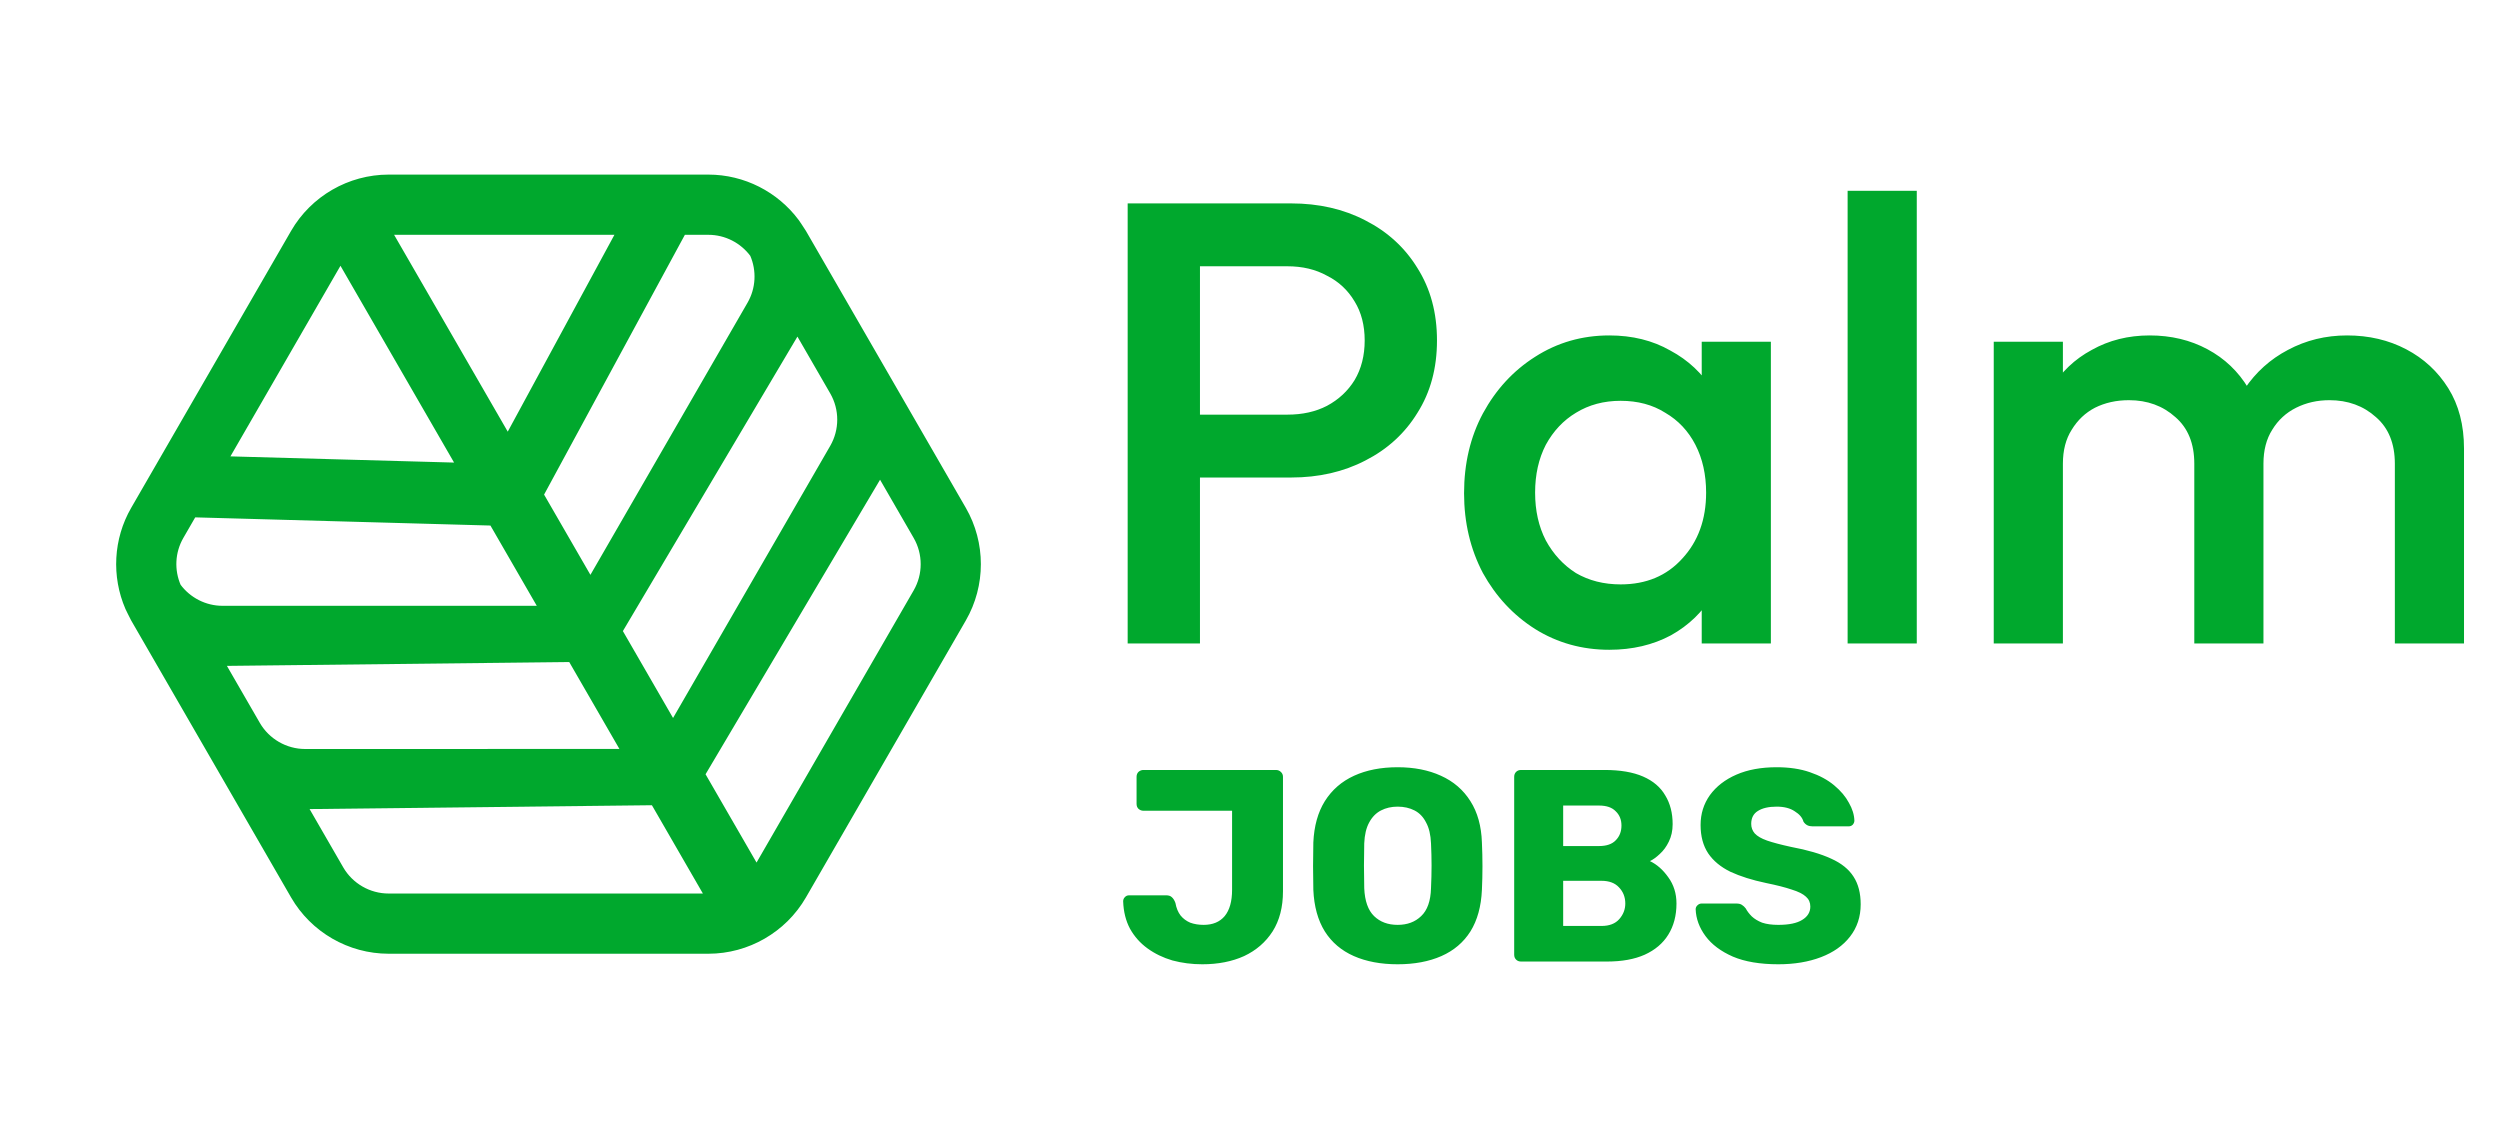 <svg width="338" height="153" viewBox="0 0 338 153" fill="none" xmlns="http://www.w3.org/2000/svg">
<path d="M112.682 60.528L90.997 98.07L83.634 85.318L107.688 44.738C107.713 44.694 107.736 44.65 107.759 44.606C107.776 44.573 107.793 44.54 107.811 44.507L112.682 52.943C114.032 55.282 114.032 58.188 112.682 60.528ZM123.963 80.068L102.344 117.513C102.333 117.531 102.322 117.547 102.31 117.564C102.299 117.579 102.288 117.594 102.279 117.61L94.811 104.677L118.989 63.867L123.963 72.483C125.314 74.822 125.314 77.728 123.963 80.068ZM52.539 121.305C49.837 121.305 47.32 119.852 45.97 117.513L40.995 108.896L88.425 108.364L95.892 121.297C95.874 121.297 95.855 121.299 95.837 121.301C95.817 121.302 95.797 121.304 95.777 121.305L52.539 121.305ZM29.818 89.537L77.248 89.005L84.611 101.757L41.258 101.765C38.556 101.765 36.039 100.312 34.689 97.973L29.818 89.537ZM24.352 72.483L26.109 69.44L66.6 70.561L73.434 82.397C73.415 82.398 73.397 82.399 73.378 82.401C73.358 82.403 73.338 82.405 73.318 82.405L30.08 82.405C27.662 82.405 25.398 81.235 23.98 79.312C23.024 77.123 23.142 74.578 24.352 72.483ZM45.971 35.038C45.981 35.021 45.993 35.005 46.004 34.988C46.015 34.973 46.026 34.958 46.035 34.942L62.272 63.064L30.301 62.179L45.971 35.038ZM48.749 32.265L48.746 32.267L48.748 32.266L48.749 32.265ZM83.909 31.247L68.661 59.383L52.421 31.255C52.44 31.254 52.458 31.253 52.477 31.251C52.497 31.249 52.517 31.247 52.538 31.247L83.909 31.247ZM101.876 34.339C102.832 36.529 102.714 39.074 101.504 41.169L79.885 78.614C79.875 78.632 79.863 78.648 79.851 78.665C79.84 78.68 79.83 78.695 79.82 78.711L72.987 66.877L92.297 31.247L95.776 31.247C98.195 31.246 100.458 32.417 101.876 34.339ZM107.599 30.066C104.844 26.357 100.455 24.106 95.776 24.106L52.539 24.106C47.295 24.107 42.41 26.926 39.787 31.469L18.168 68.914C15.829 72.965 15.583 77.891 17.418 82.132C17.418 82.132 18.028 83.394 18.168 83.637L39.787 121.082C42.409 125.623 47.294 128.444 52.538 128.445L95.776 128.445C98.398 128.444 100.93 127.739 103.135 126.466C105.34 125.193 107.217 123.353 108.528 121.082L130.147 83.637C132.768 79.096 132.768 73.454 130.147 68.913L108.528 31.468C108.387 31.225 107.599 30.066 107.599 30.066Z" fill="#00A82D"/>
<path d="M112.682 60.528L90.997 98.07L83.634 85.318L107.688 44.738C107.713 44.694 107.736 44.65 107.759 44.606C107.776 44.573 107.793 44.54 107.811 44.507L112.682 52.943C114.032 55.282 114.032 58.188 112.682 60.528ZM123.963 80.068L102.344 117.513C102.333 117.531 102.322 117.547 102.31 117.564C102.299 117.579 102.288 117.594 102.279 117.61L94.811 104.677L118.989 63.867L123.963 72.483C125.314 74.822 125.314 77.728 123.963 80.068ZM52.539 121.305C49.837 121.305 47.32 119.852 45.97 117.513L40.995 108.896L88.425 108.364L95.892 121.297C95.874 121.297 95.855 121.299 95.837 121.301C95.817 121.302 95.797 121.304 95.777 121.305L52.539 121.305ZM29.818 89.537L77.248 89.005L84.611 101.757L41.258 101.765C38.556 101.765 36.039 100.312 34.689 97.973L29.818 89.537ZM24.352 72.483L26.109 69.44L66.6 70.561L73.434 82.397C73.415 82.398 73.397 82.399 73.378 82.401C73.358 82.403 73.338 82.405 73.318 82.405L30.08 82.405C27.662 82.405 25.398 81.235 23.98 79.312C23.024 77.123 23.142 74.578 24.352 72.483ZM45.971 35.038C45.981 35.021 45.993 35.005 46.004 34.988C46.015 34.973 46.026 34.958 46.035 34.942L62.272 63.064L30.301 62.179L45.971 35.038ZM48.749 32.265L48.746 32.267L48.748 32.266L48.749 32.265ZM83.909 31.247L68.661 59.383L52.421 31.255C52.44 31.254 52.458 31.253 52.477 31.251C52.497 31.249 52.517 31.247 52.538 31.247L83.909 31.247ZM101.876 34.339C102.832 36.529 102.714 39.074 101.504 41.169L79.885 78.614C79.875 78.632 79.863 78.648 79.851 78.665C79.84 78.68 79.83 78.695 79.82 78.711L72.987 66.877L92.297 31.247L95.776 31.247C98.195 31.246 100.458 32.417 101.876 34.339ZM107.599 30.066C104.844 26.357 100.455 24.106 95.776 24.106L52.539 24.106C47.295 24.107 42.41 26.926 39.787 31.469L18.168 68.914C15.829 72.965 15.583 77.891 17.418 82.132C17.418 82.132 18.028 83.394 18.168 83.637L39.787 121.082C42.409 125.623 47.294 128.444 52.538 128.445L95.776 128.445C98.398 128.444 100.93 127.739 103.135 126.466C105.34 125.193 107.217 123.353 108.528 121.082L130.147 83.637C132.768 79.096 132.768 73.454 130.147 68.913L108.528 31.468C108.387 31.225 107.599 30.066 107.599 30.066Z" stroke="#00A82D"/>
<path d="M159.175 64.56V56.06H174.05C176.09 56.06 177.875 55.663 179.405 54.87C180.992 54.02 182.238 52.858 183.145 51.385C184.052 49.855 184.505 48.07 184.505 46.03C184.505 43.99 184.052 42.233 183.145 40.76C182.238 39.23 180.992 38.068 179.405 37.275C177.875 36.425 176.09 36 174.05 36H159.175V27.5H174.56C178.3 27.5 181.643 28.265 184.59 29.795C187.593 31.325 189.945 33.478 191.645 36.255C193.402 39.032 194.28 42.29 194.28 46.03C194.28 49.77 193.402 53.028 191.645 55.805C189.945 58.582 187.593 60.735 184.59 62.265C181.643 63.795 178.3 64.56 174.56 64.56H159.175ZM152.46 87V27.5H162.235V87H152.46ZM217.577 87.85C213.893 87.85 210.55 86.915 207.547 85.045C204.6 83.175 202.248 80.653 200.492 77.48C198.792 74.25 197.942 70.652 197.942 66.685C197.942 62.662 198.792 59.063 200.492 55.89C202.248 52.66 204.6 50.11 207.547 48.24C210.55 46.313 213.893 45.35 217.577 45.35C220.693 45.35 223.442 46.03 225.822 47.39C228.258 48.693 230.185 50.507 231.602 52.83C233.018 55.153 233.727 57.788 233.727 60.735V72.465C233.727 75.412 233.018 78.047 231.602 80.37C230.242 82.693 228.343 84.535 225.907 85.895C223.47 87.198 220.693 87.85 217.577 87.85ZM219.107 79.01C222.563 79.01 225.34 77.848 227.437 75.525C229.59 73.202 230.667 70.227 230.667 66.6C230.667 64.163 230.185 62.01 229.222 60.14C228.258 58.27 226.898 56.825 225.142 55.805C223.442 54.728 221.43 54.19 219.107 54.19C216.84 54.19 214.828 54.728 213.072 55.805C211.372 56.825 210.012 58.27 208.992 60.14C208.028 62.01 207.547 64.163 207.547 66.6C207.547 69.037 208.028 71.19 208.992 73.06C210.012 74.93 211.372 76.403 213.072 77.48C214.828 78.5 216.84 79.01 219.107 79.01ZM230.072 87V76.035L231.687 66.09L230.072 56.23V46.2H239.422V87H230.072ZM249.798 87V25.8H259.148V87H249.798ZM269.554 87V46.2H278.904V87H269.554ZM296.669 87V62.69C296.669 59.97 295.819 57.873 294.119 56.4C292.419 54.87 290.322 54.105 287.829 54.105C286.129 54.105 284.599 54.445 283.239 55.125C281.936 55.805 280.887 56.797 280.094 58.1C279.301 59.347 278.904 60.877 278.904 62.69L275.249 60.65C275.249 57.533 275.929 54.842 277.289 52.575C278.649 50.308 280.491 48.552 282.814 47.305C285.137 46.002 287.744 45.35 290.634 45.35C293.524 45.35 296.131 45.973 298.454 47.22C300.777 48.467 302.619 50.223 303.979 52.49C305.339 54.757 306.019 57.477 306.019 60.65V87H296.669ZM323.784 87V62.69C323.784 59.97 322.934 57.873 321.234 56.4C319.534 54.87 317.437 54.105 314.944 54.105C313.301 54.105 311.799 54.445 310.439 55.125C309.079 55.805 308.002 56.797 307.209 58.1C306.416 59.347 306.019 60.877 306.019 62.69L300.749 60.65C301.032 57.533 301.939 54.842 303.469 52.575C304.999 50.308 306.954 48.552 309.334 47.305C311.771 46.002 314.434 45.35 317.324 45.35C320.271 45.35 322.934 45.973 325.314 47.22C327.694 48.467 329.592 50.223 331.009 52.49C332.426 54.757 333.134 57.477 333.134 60.65V87H323.784Z" fill="#00A82D"/>
<path d="M162.544 130.37C161.138 130.37 159.794 130.197 158.511 129.852C157.253 129.482 156.131 128.939 155.144 128.224C154.157 127.509 153.368 126.621 152.776 125.56C152.209 124.499 151.9 123.266 151.851 121.86C151.851 121.638 151.925 121.453 152.073 121.305C152.221 121.132 152.418 121.046 152.665 121.046H157.66C158.005 121.046 158.264 121.132 158.437 121.305C158.634 121.478 158.795 121.737 158.918 122.082C159.041 122.773 159.276 123.34 159.621 123.784C159.966 124.203 160.398 124.524 160.916 124.746C161.459 124.943 162.063 125.042 162.729 125.042C163.962 125.042 164.912 124.647 165.578 123.858C166.244 123.044 166.577 121.86 166.577 120.306V109.613H154.589C154.342 109.613 154.12 109.527 153.923 109.354C153.75 109.181 153.664 108.959 153.664 108.688V105.025C153.664 104.754 153.75 104.532 153.923 104.359C154.12 104.186 154.342 104.1 154.589 104.1H172.497C172.768 104.1 172.99 104.186 173.163 104.359C173.36 104.532 173.459 104.754 173.459 105.025V120.491C173.459 122.637 172.99 124.45 172.053 125.93C171.116 127.385 169.833 128.495 168.205 129.26C166.577 130 164.69 130.37 162.544 130.37ZM188.959 130.37C186.69 130.37 184.716 130 183.039 129.26C181.362 128.52 180.054 127.41 179.117 125.93C178.18 124.425 177.662 122.551 177.563 120.306C177.538 119.245 177.526 118.185 177.526 117.124C177.526 116.063 177.538 114.99 177.563 113.905C177.662 111.685 178.18 109.823 179.117 108.318C180.079 106.789 181.399 105.642 183.076 104.877C184.753 104.112 186.714 103.73 188.959 103.73C191.179 103.73 193.128 104.112 194.805 104.877C196.507 105.642 197.839 106.789 198.801 108.318C199.763 109.823 200.281 111.685 200.355 113.905C200.404 114.99 200.429 116.063 200.429 117.124C200.429 118.185 200.404 119.245 200.355 120.306C200.256 122.551 199.738 124.425 198.801 125.93C197.864 127.41 196.556 128.52 194.879 129.26C193.202 130 191.228 130.37 188.959 130.37ZM188.959 125.042C190.266 125.042 191.327 124.647 192.141 123.858C192.98 123.069 193.424 121.811 193.473 120.084C193.522 118.999 193.547 117.975 193.547 117.013C193.547 116.051 193.522 115.052 193.473 114.016C193.424 112.857 193.202 111.919 192.807 111.204C192.437 110.464 191.919 109.921 191.253 109.576C190.587 109.231 189.822 109.058 188.959 109.058C188.12 109.058 187.368 109.231 186.702 109.576C186.036 109.921 185.506 110.464 185.111 111.204C184.716 111.919 184.494 112.857 184.445 114.016C184.42 115.052 184.408 116.051 184.408 117.013C184.408 117.975 184.42 118.999 184.445 120.084C184.519 121.811 184.963 123.069 185.777 123.858C186.591 124.647 187.652 125.042 188.959 125.042ZM205.643 130C205.372 130 205.15 129.914 204.977 129.741C204.804 129.568 204.718 129.346 204.718 129.075V105.025C204.718 104.754 204.804 104.532 204.977 104.359C205.15 104.186 205.372 104.1 205.643 104.1H216.928C219.049 104.1 220.788 104.396 222.145 104.988C223.502 105.58 224.501 106.431 225.142 107.541C225.808 108.626 226.141 109.921 226.141 111.426C226.141 112.314 225.968 113.103 225.623 113.794C225.302 114.46 224.895 115.015 224.402 115.459C223.933 115.903 223.489 116.224 223.07 116.421C224.007 116.865 224.834 117.593 225.549 118.604C226.289 119.615 226.659 120.799 226.659 122.156C226.659 123.784 226.289 125.19 225.549 126.374C224.834 127.533 223.773 128.434 222.367 129.075C220.986 129.692 219.284 130 217.261 130H205.643ZM211.341 125.19H216.521C217.582 125.19 218.383 124.882 218.926 124.265C219.469 123.648 219.74 122.945 219.74 122.156C219.74 121.293 219.456 120.565 218.889 119.973C218.346 119.381 217.557 119.085 216.521 119.085H211.341V125.19ZM211.341 114.386H216.188C217.199 114.386 217.952 114.127 218.445 113.609C218.963 113.091 219.222 112.425 219.222 111.611C219.222 110.822 218.963 110.18 218.445 109.687C217.952 109.169 217.199 108.91 216.188 108.91H211.341V114.386ZM240.427 130.37C237.96 130.37 235.913 130.025 234.285 129.334C232.657 128.619 231.423 127.694 230.585 126.559C229.746 125.424 229.302 124.216 229.253 122.933C229.253 122.736 229.327 122.563 229.475 122.415C229.647 122.242 229.845 122.156 230.067 122.156H234.729C235.074 122.156 235.333 122.218 235.506 122.341C235.703 122.464 235.876 122.625 236.024 122.822C236.221 123.192 236.492 123.55 236.838 123.895C237.208 124.24 237.676 124.524 238.244 124.746C238.836 124.943 239.563 125.042 240.427 125.042C241.857 125.042 242.93 124.82 243.646 124.376C244.386 123.932 244.756 123.328 244.756 122.563C244.756 122.02 244.558 121.576 244.164 121.231C243.769 120.861 243.128 120.54 242.24 120.269C241.376 119.973 240.217 119.677 238.762 119.381C236.887 118.986 235.284 118.481 233.952 117.864C232.644 117.223 231.645 116.396 230.955 115.385C230.264 114.349 229.919 113.066 229.919 111.537C229.919 110.032 230.338 108.688 231.177 107.504C232.04 106.32 233.236 105.395 234.766 104.729C236.295 104.063 238.108 103.73 240.205 103.73C241.907 103.73 243.399 103.952 244.682 104.396C245.989 104.84 247.087 105.432 247.975 106.172C248.863 106.912 249.529 107.701 249.973 108.54C250.441 109.354 250.688 110.156 250.713 110.945C250.713 111.142 250.639 111.327 250.491 111.5C250.343 111.648 250.158 111.722 249.936 111.722H245.052C244.78 111.722 244.546 111.673 244.349 111.574C244.151 111.475 243.979 111.315 243.831 111.093C243.683 110.55 243.288 110.082 242.647 109.687C242.03 109.268 241.216 109.058 240.205 109.058C239.119 109.058 238.268 109.255 237.652 109.65C237.06 110.02 236.764 110.6 236.764 111.389C236.764 111.882 236.924 112.314 237.245 112.684C237.59 113.054 238.145 113.375 238.91 113.646C239.699 113.917 240.772 114.201 242.129 114.497C244.373 114.916 246.186 115.447 247.568 116.088C248.949 116.705 249.96 117.519 250.602 118.53C251.243 119.517 251.564 120.762 251.564 122.267C251.564 123.944 251.083 125.4 250.121 126.633C249.183 127.842 247.876 128.767 246.199 129.408C244.521 130.049 242.597 130.37 240.427 130.37Z" fill="#00A82D"/>
</svg>

